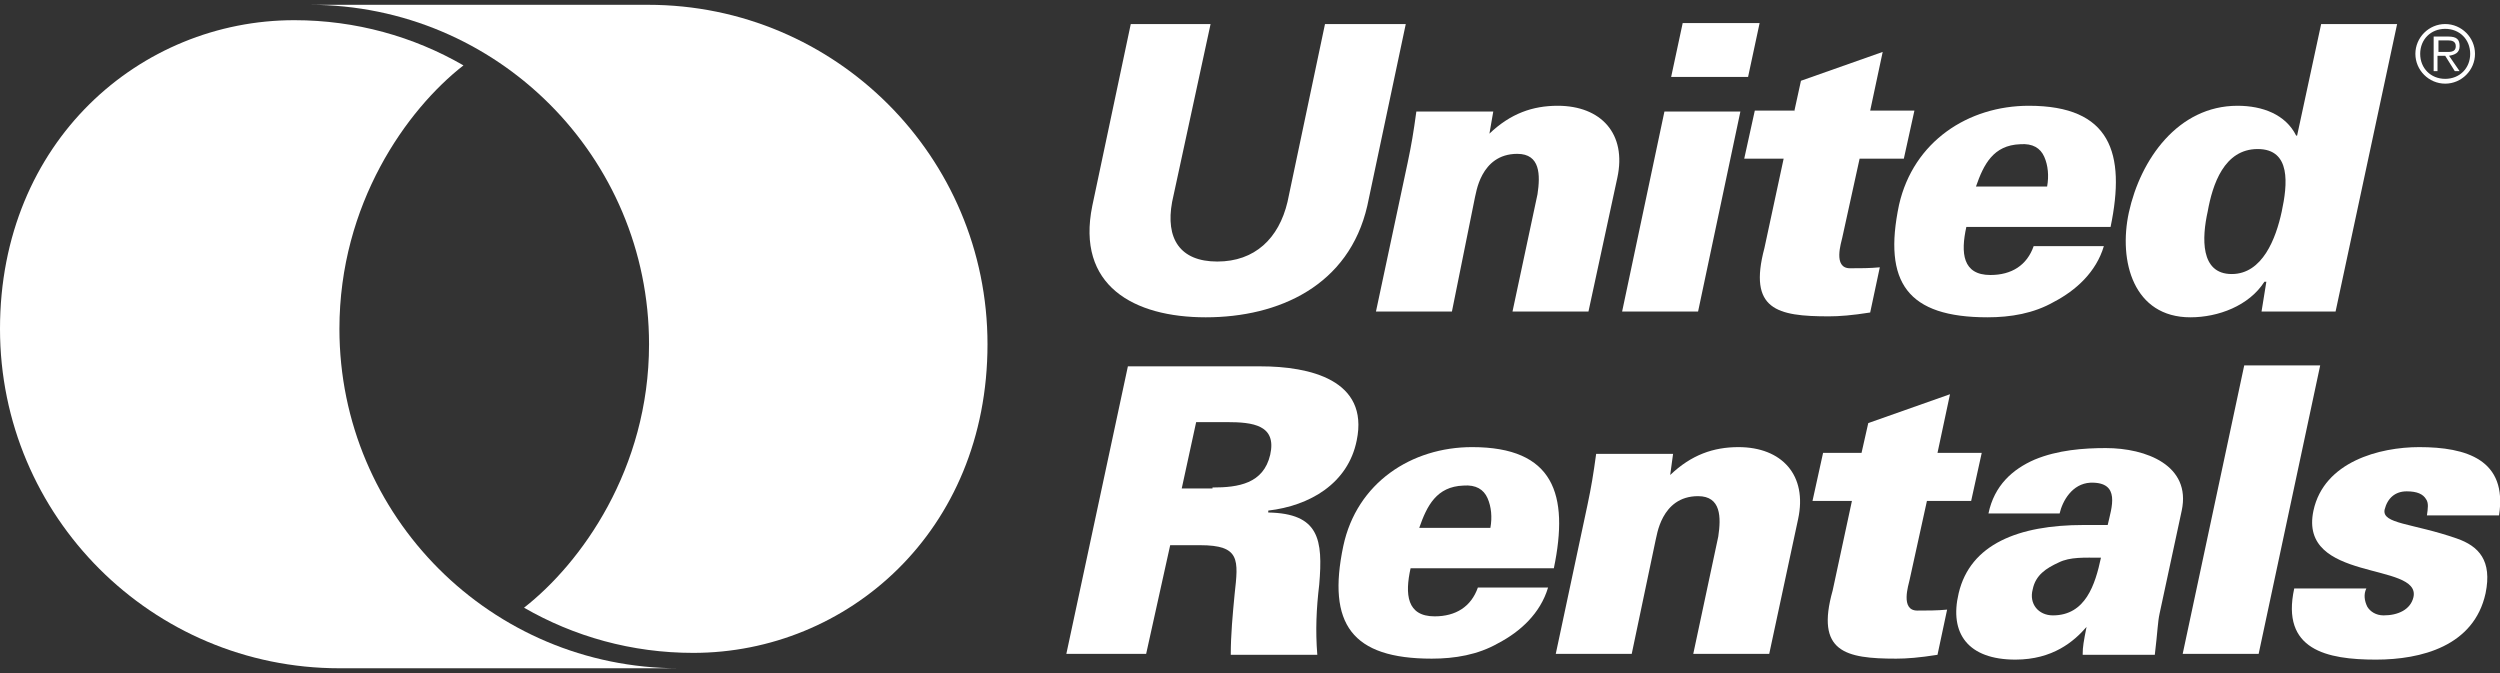 <?xml version="1.0" encoding="utf-8"?>
<!-- Generator: Adobe Illustrator 20.1.0, SVG Export Plug-In . SVG Version: 6.00 Build 0)  -->
<svg version="1.1" id="Layer_1" xmlns="http://www.w3.org/2000/svg" xmlns:xlink="http://www.w3.org/1999/xlink" x="0px" y="0px"
	 viewBox="0 0 260 70" style="enable-background:new 0 0 260 70;" xml:space="preserve">
<rect x="0" y="0" width="260" height="70" fill="#333333" stroke="none"/>
<style type="text/css">
	.st0{fill:#FFFFFF;}
</style>
<g>
	<path class="st0" d="M48.2,6.8C43,3.8,37,2.1,30.6,2.1C14.6,2.1,0,14.7,0,34.2c0,19.5,15.8,35.3,35.3,35.3h35.3
		c-19.5,0-35.3-15.8-35.3-35.3C35.3,21.2,42.3,11.4,48.2,6.8L48.2,6.8"/>
	<path class="st0" d="M54.5,63.2c5.2,3,11.2,4.7,17.6,4.7c16,0,30.6-12.6,30.6-32.1c0-19.5-15.8-35.3-35.3-35.3H32.2
		c19.5,0,35.3,15.8,35.3,35.3C67.5,48.8,60.4,58.6,54.5,63.2L54.5,63.2"/>
	<path class="st0" d="M146.2,2.5l-4,18.9c-1.9,8.3-9.2,11.6-16.8,11.6c-7.5,0-13.5-3.3-11.8-11.6l4-18.9h8.3L121.9,21
		c-0.7,3.8,0.8,6.2,4.7,6.2c3.9,0,6.4-2.4,7.3-6.2l3.9-18.5H146.2"/>
	<path class="st0" d="M154.9,13.9c2.2-2.1,4.5-2.9,7.1-2.9c4.5,0,7.2,2.9,6.2,7.5l-3,13.9h-7.9l2.6-12.2c0.3-2,0.3-4.2-2.1-4.2
		c-3.9,0-4.3,4.3-4.4,4.5L151,32.4h-7.9l3.3-15.5c0.4-1.9,0.6-3.1,0.9-5.3h8L154.9,13.9"/>
	<path class="st0" d="M173.8,8l1.2-5.6h8L181.8,8H173.8 M168.7,32.4l4.4-20.8h7.9l-4.4,20.8H168.7z"/>
	<path class="st0" d="M186.6,11.6l0.7-3.2l8.5-3l-1.3,6.1h4.6l-1.1,5h-4.6l-1.8,8.2c-0.1,0.5-1,3.2,0.8,3.2c1,0,2.1,0,3.1-0.1
		l-1,4.7c-1.9,0.3-3.2,0.4-4.3,0.4c-5.4,0-8.4-0.7-6.7-7.1l2-9.3h-4.1l1.1-5H186.6"/>
	<path class="st0" d="M212.9,19.4c0.2-1.1,0.1-2.2-0.3-3.1c-0.4-0.9-1.2-1.4-2.5-1.3c-2.8,0.1-3.8,2.1-4.6,4.4H212.9 M204.5,23.6
		c-0.6,2.7-0.4,5,2.5,5c2.2,0,3.8-1,4.5-3h7.3c-0.8,2.7-2.9,4.6-5.2,5.8c-2.1,1.2-4.5,1.6-6.9,1.6c-8.3,0-10.9-3.6-9.2-11.7
		C199,14.7,204.7,11,211,11c8.5,0,10.1,4.9,8.5,12.6H204.5z"/>
	<path class="st0" d="M229.6,22c-0.6,2.7-0.8,6.5,2.5,6.5c3.2,0,4.6-3.7,5.2-6.5c0.6-2.8,1-6.5-2.5-6.5
		C231.3,15.5,230.1,19.2,229.6,22 M235.7,29.3h-0.2c-1.6,2.5-4.8,3.7-7.7,3.7c-5.9,0-7.5-5.8-6.4-10.9c1.2-5.5,5.1-11.1,11.3-11.1
		c2.6,0,5,0.9,6.1,3.1h0.1l2.5-11.6h7.9l-6.4,29.9h-7.7L235.7,29.3z"/>
	<path class="st0" d="M126.1,50.7c2.7,0,5.3-0.4,6-3.4c0.7-3.1-1.8-3.4-4.5-3.4h-3.2l-1.5,6.9H126.1 M119.2,68h-8.3l6.4-29.9h13.8
		c5.1,0,11.3,1.4,10,7.7c-0.9,4.5-4.9,6.8-9.2,7.3l0,0.2c5.3,0.1,5.7,2.8,5.3,7.5c-0.3,2.5-0.4,4.8-0.2,7.3h-9
		c0-2.1,0.2-4.2,0.4-6.3c0.4-3.6,0.6-5.1-3.6-5.1h-3.1L119.2,68z"/>
	<path class="st0" d="M155,54.9c0.2-1.1,0.1-2.2-0.3-3.1c-0.4-0.9-1.2-1.4-2.5-1.3c-2.8,0.1-3.8,2.1-4.6,4.4H155 M146.7,59.1
		c-0.6,2.7-0.4,5,2.5,5c2.2,0,3.8-1,4.5-3h7.3c-0.8,2.7-2.9,4.6-5.2,5.8c-2.1,1.2-4.5,1.6-6.9,1.6c-8.3,0-10.9-3.6-9.2-11.7
		c1.4-6.6,7.1-10.3,13.4-10.3c8.5,0,10.1,4.9,8.5,12.6H146.7z"/>
	<path class="st0" d="M173.7,49.4c2.2-2.1,4.5-2.9,7.1-2.9c4.5,0,7.2,2.9,6.2,7.5L184,68h-7.9l2.6-12.2c0.3-2,0.3-4.2-2.1-4.2
		c-3.9,0-4.3,4.3-4.4,4.5L169.7,68h-7.9l3.3-15.5c0.4-1.9,0.6-3.1,0.9-5.3h8L173.7,49.4"/>
	<path class="st0" d="M193.6,47.1l0.7-3.1l8.5-3l-1.3,6.1h4.6l-1.1,5h-4.6l-1.8,8.2c-0.1,0.5-1,3.2,0.8,3.2c1,0,2.1,0,3.1-0.1
		l-1,4.7c-1.9,0.3-3.2,0.4-4.3,0.4c-5.3,0-8.4-0.7-6.6-7.1l2-9.3h-4.1l1.1-5H193.6"/>
	<path class="st0" d="M213.5,64c3.4,0,4.4-3.2,5-6c-1.7,0-3.2-0.1-4.4,0.5c-1.3,0.6-2.4,1.3-2.7,2.8C211,62.8,212,64,213.5,64
		 M216.6,68c0-0.7,0.1-1.3,0.4-2.8H217c-1.3,1.5-3.5,3.4-7.4,3.4c-4.9,0-6.9-2.7-5.9-6.9c1.2-5.1,6.2-7.1,13-7.1h2.5
		c0.4-1.8,1.4-4.5-1.8-4.4c-1.9,0.1-2.9,1.9-3.2,3.2h-7.4c0.6-2.9,2.5-4.6,4.8-5.6c2.4-1,5.1-1.2,7.4-1.2c4.2,0,8.9,1.8,7.9,6.5
		l-2.3,10.7c-0.2,0.9-0.2,1.8-0.5,4.3H216.6z"/>
	<polyline class="st0" points="227,68 233.4,38 241.3,38 234.9,68 227,68 	"/>
	<path class="st0" d="M252.4,53.6c0.1-0.7,0.2-1.3-0.1-1.7c-0.3-0.5-0.9-0.8-2-0.8c-1.2,0-2,0.7-2.3,1.9c-0.3,1.5,2.9,1.4,7.5,3
		c2.3,0.8,3.7,2.3,3,5.7c-1.2,5.5-6.7,6.9-11.4,6.9c-5.1,0-9.9-1-8.5-7.4h7.5c-0.3,0.6-0.2,1.3,0.1,1.9c0.3,0.5,0.9,0.9,1.7,0.9
		c1.5,0,2.8-0.6,3.1-1.9c0.8-3.7-12-1.5-10.4-9c1.1-5.1,6.9-6.6,11-6.6c4.9,0,9.2,1.3,8.3,7.1H252.4"/>
	<path class="st0" d="M254.2,5.4c0.5,0,1.2,0.1,1.2-0.6c0-0.5-0.4-0.6-0.8-0.6h-1v1.2H254.2 M253.6,7.4h-0.5V3.8h1.5
		c0.9,0,1.2,0.3,1.2,1c0,0.7-0.5,0.9-1.1,1l1.1,1.6h-0.5l-1-1.6h-0.8V7.4z M256.9,5.6c0-1.5-1.1-2.6-2.6-2.6c-1.5,0-2.6,1.1-2.6,2.6
		c0,1.5,1.1,2.6,2.6,2.6C255.8,8.2,256.9,7.1,256.9,5.6z M251.2,5.6c0-1.7,1.4-3.1,3.1-3.1c1.7,0,3.1,1.4,3.1,3.1
		c0,1.7-1.4,3.1-3.1,3.1C252.6,8.7,251.2,7.3,251.2,5.6z"/>
</g>
</svg>
